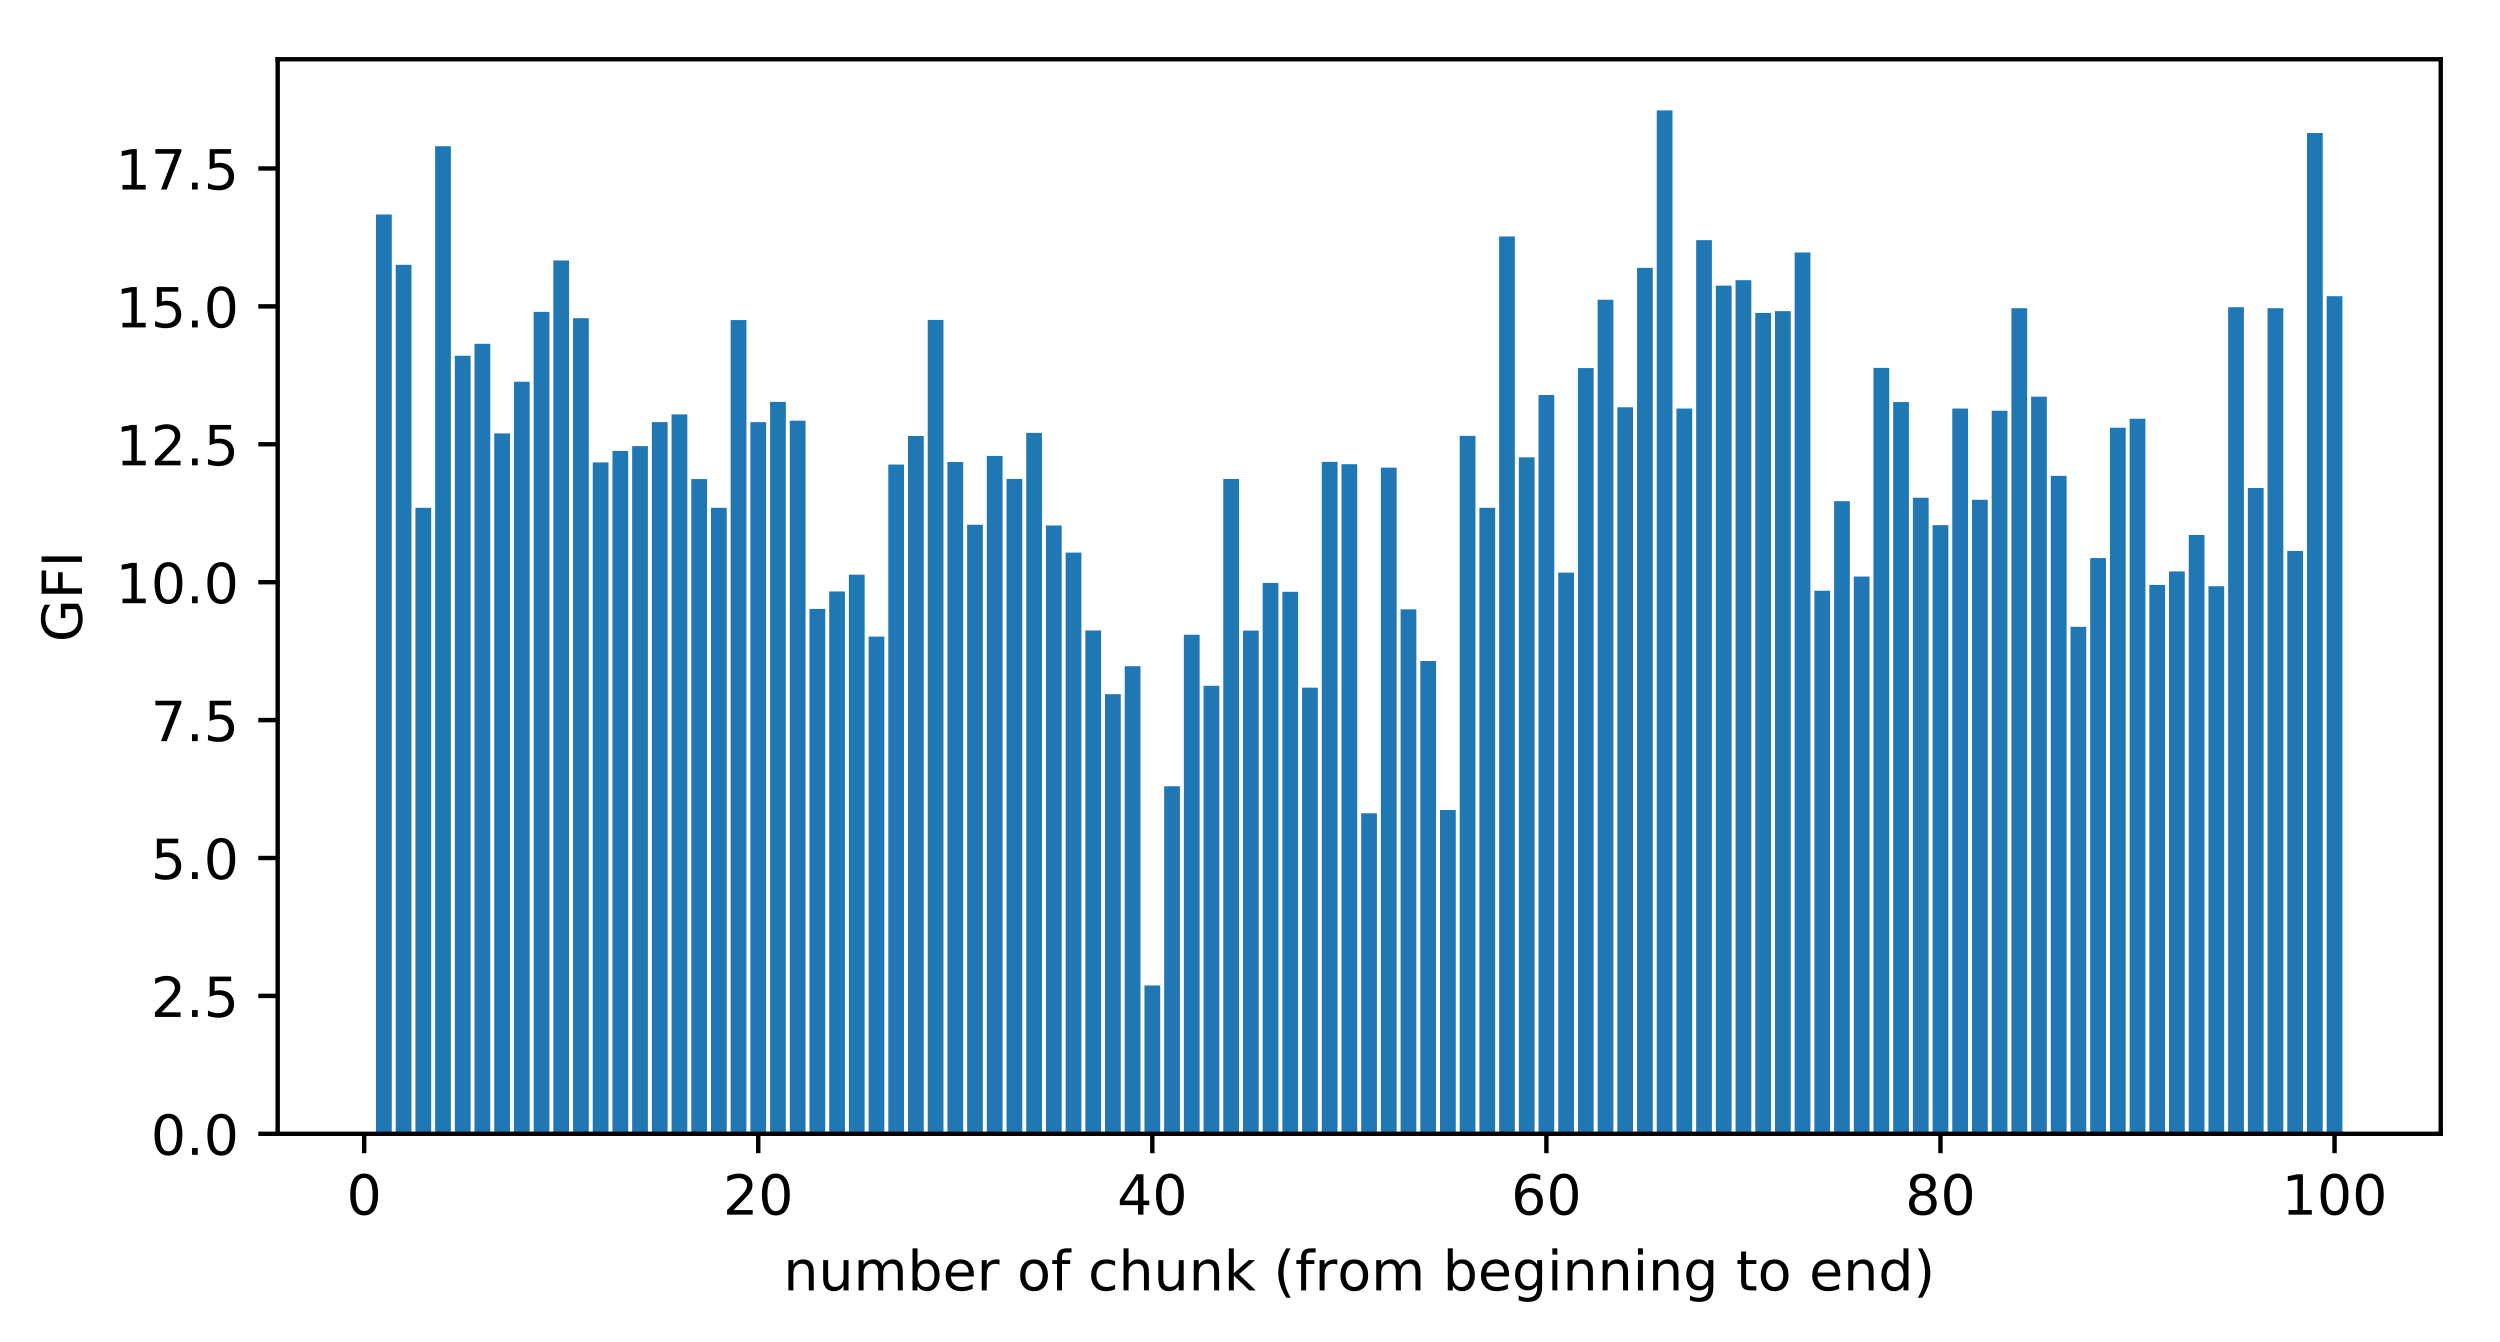 <?xml version="1.0" encoding="utf-8" standalone="no"?>
<!DOCTYPE svg PUBLIC "-//W3C//DTD SVG 1.1//EN"
  "http://www.w3.org/Graphics/SVG/1.1/DTD/svg11.dtd">
<!-- Created with matplotlib (https://matplotlib.org/) -->
<svg height="242.296pt" version="1.1" viewBox="0 0 451.444 242.296" width="451.444pt" xmlns="http://www.w3.org/2000/svg" xmlns:xlink="http://www.w3.org/1999/xlink">
 <defs>
  <style type="text/css">
*{stroke-linecap:butt;stroke-linejoin:round;}
  </style>
 </defs>
 <g id="figure_1">
  <g id="patch_1">
   <path d="M 0 242.296 
L 451.444 242.296 
L 451.444 0 
L 0 0 
z
" style="fill:#ffffff;"/>
  </g>
  <g id="axes_1">
   <g id="patch_2">
    <path d="M 50.144 204.74 
L 440.744 204.74 
L 440.744 10.7 
L 50.144 10.7 
z
" style="fill:#ffffff;"/>
   </g>
   <g id="patch_3">
    <path clip-path="url(#p7637e02741)" d="M 67.898 204.74 
L 70.745 204.74 
L 70.745 38.722 
L 67.898 38.722 
z
" style="fill:#1f77b4;"/>
   </g>
   <g id="patch_4">
    <path clip-path="url(#p7637e02741)" d="M 71.456 204.74 
L 74.303 204.74 
L 74.303 47.812 
L 71.456 47.812 
z
" style="fill:#1f77b4;"/>
   </g>
   <g id="patch_5">
    <path clip-path="url(#p7637e02741)" d="M 75.014 204.74 
L 77.861 204.74 
L 77.861 91.694 
L 75.014 91.694 
z
" style="fill:#1f77b4;"/>
   </g>
   <g id="patch_6">
    <path clip-path="url(#p7637e02741)" d="M 78.572 204.74 
L 81.419 204.74 
L 81.419 26.4 
L 78.572 26.4 
z
" style="fill:#1f77b4;"/>
   </g>
   <g id="patch_7">
    <path clip-path="url(#p7637e02741)" d="M 82.13 204.74 
L 84.977 204.74 
L 84.977 64.238 
L 82.13 64.238 
z
" style="fill:#1f77b4;"/>
   </g>
   <g id="patch_8">
    <path clip-path="url(#p7637e02741)" d="M 85.688 204.74 
L 88.535 204.74 
L 88.535 62.08 
L 85.688 62.08 
z
" style="fill:#1f77b4;"/>
   </g>
   <g id="patch_9">
    <path clip-path="url(#p7637e02741)" d="M 89.246 204.74 
L 92.093 204.74 
L 92.093 78.268 
L 89.246 78.268 
z
" style="fill:#1f77b4;"/>
   </g>
   <g id="patch_10">
    <path clip-path="url(#p7637e02741)" d="M 92.804 204.74 
L 95.651 204.74 
L 95.651 68.934 
L 92.804 68.934 
z
" style="fill:#1f77b4;"/>
   </g>
   <g id="patch_11">
    <path clip-path="url(#p7637e02741)" d="M 96.362 204.74 
L 99.209 204.74 
L 99.209 56.32 
L 96.362 56.32 
z
" style="fill:#1f77b4;"/>
   </g>
   <g id="patch_12">
    <path clip-path="url(#p7637e02741)" d="M 99.921 204.74 
L 102.767 204.74 
L 102.767 47.032 
L 99.921 47.032 
z
" style="fill:#1f77b4;"/>
   </g>
   <g id="patch_13">
    <path clip-path="url(#p7637e02741)" d="M 103.479 204.74 
L 106.325 204.74 
L 106.325 57.463 
L 103.479 57.463 
z
" style="fill:#1f77b4;"/>
   </g>
   <g id="patch_14">
    <path clip-path="url(#p7637e02741)" d="M 107.037 204.74 
L 109.883 204.74 
L 109.883 83.5 
L 107.037 83.5 
z
" style="fill:#1f77b4;"/>
   </g>
   <g id="patch_15">
    <path clip-path="url(#p7637e02741)" d="M 110.595 204.74 
L 113.441 204.74 
L 113.441 81.428 
L 110.595 81.428 
z
" style="fill:#1f77b4;"/>
   </g>
   <g id="patch_16">
    <path clip-path="url(#p7637e02741)" d="M 114.153 204.74 
L 116.999 204.74 
L 116.999 80.56 
L 114.153 80.56 
z
" style="fill:#1f77b4;"/>
   </g>
   <g id="patch_17">
    <path clip-path="url(#p7637e02741)" d="M 117.711 204.74 
L 120.557 204.74 
L 120.557 76.233 
L 117.711 76.233 
z
" style="fill:#1f77b4;"/>
   </g>
   <g id="patch_18">
    <path clip-path="url(#p7637e02741)" d="M 121.269 204.74 
L 124.115 204.74 
L 124.115 74.828 
L 121.269 74.828 
z
" style="fill:#1f77b4;"/>
   </g>
   <g id="patch_19">
    <path clip-path="url(#p7637e02741)" d="M 124.827 204.74 
L 127.673 204.74 
L 127.673 86.507 
L 124.827 86.507 
z
" style="fill:#1f77b4;"/>
   </g>
   <g id="patch_20">
    <path clip-path="url(#p7637e02741)" d="M 128.385 204.74 
L 131.231 204.74 
L 131.231 91.694 
L 128.385 91.694 
z
" style="fill:#1f77b4;"/>
   </g>
   <g id="patch_21">
    <path clip-path="url(#p7637e02741)" d="M 131.943 204.74 
L 134.789 204.74 
L 134.789 57.797 
L 131.943 57.797 
z
" style="fill:#1f77b4;"/>
   </g>
   <g id="patch_22">
    <path clip-path="url(#p7637e02741)" d="M 135.501 204.74 
L 138.347 204.74 
L 138.347 76.233 
L 135.501 76.233 
z
" style="fill:#1f77b4;"/>
   </g>
   <g id="patch_23">
    <path clip-path="url(#p7637e02741)" d="M 139.059 204.74 
L 141.905 204.74 
L 141.905 72.566 
L 139.059 72.566 
z
" style="fill:#1f77b4;"/>
   </g>
   <g id="patch_24">
    <path clip-path="url(#p7637e02741)" d="M 142.617 204.74 
L 145.463 204.74 
L 145.463 75.969 
L 142.617 75.969 
z
" style="fill:#1f77b4;"/>
   </g>
   <g id="patch_25">
    <path clip-path="url(#p7637e02741)" d="M 146.175 204.74 
L 149.021 204.74 
L 149.021 109.962 
L 146.175 109.962 
z
" style="fill:#1f77b4;"/>
   </g>
   <g id="patch_26">
    <path clip-path="url(#p7637e02741)" d="M 149.733 204.74 
L 152.579 204.74 
L 152.579 106.81 
L 149.733 106.81 
z
" style="fill:#1f77b4;"/>
   </g>
   <g id="patch_27">
    <path clip-path="url(#p7637e02741)" d="M 153.291 204.74 
L 156.137 204.74 
L 156.137 103.773 
L 153.291 103.773 
z
" style="fill:#1f77b4;"/>
   </g>
   <g id="patch_28">
    <path clip-path="url(#p7637e02741)" d="M 156.849 204.74 
L 159.695 204.74 
L 159.695 114.959 
L 156.849 114.959 
z
" style="fill:#1f77b4;"/>
   </g>
   <g id="patch_29">
    <path clip-path="url(#p7637e02741)" d="M 160.407 204.74 
L 163.253 204.74 
L 163.253 83.881 
L 160.407 83.881 
z
" style="fill:#1f77b4;"/>
   </g>
   <g id="patch_30">
    <path clip-path="url(#p7637e02741)" d="M 163.965 204.74 
L 166.811 204.74 
L 166.811 78.732 
L 163.965 78.732 
z
" style="fill:#1f77b4;"/>
   </g>
   <g id="patch_31">
    <path clip-path="url(#p7637e02741)" d="M 167.523 204.74 
L 170.369 204.74 
L 170.369 57.776 
L 167.523 57.776 
z
" style="fill:#1f77b4;"/>
   </g>
   <g id="patch_32">
    <path clip-path="url(#p7637e02741)" d="M 171.081 204.74 
L 173.927 204.74 
L 173.927 83.427 
L 171.081 83.427 
z
" style="fill:#1f77b4;"/>
   </g>
   <g id="patch_33">
    <path clip-path="url(#p7637e02741)" d="M 174.639 204.74 
L 177.485 204.74 
L 177.485 94.756 
L 174.639 94.756 
z
" style="fill:#1f77b4;"/>
   </g>
   <g id="patch_34">
    <path clip-path="url(#p7637e02741)" d="M 178.197 204.74 
L 181.043 204.74 
L 181.043 82.333 
L 178.197 82.333 
z
" style="fill:#1f77b4;"/>
   </g>
   <g id="patch_35">
    <path clip-path="url(#p7637e02741)" d="M 181.755 204.74 
L 184.602 204.74 
L 184.602 86.486 
L 181.755 86.486 
z
" style="fill:#1f77b4;"/>
   </g>
   <g id="patch_36">
    <path clip-path="url(#p7637e02741)" d="M 185.313 204.74 
L 188.16 204.74 
L 188.16 78.164 
L 185.313 78.164 
z
" style="fill:#1f77b4;"/>
   </g>
   <g id="patch_37">
    <path clip-path="url(#p7637e02741)" d="M 188.871 204.74 
L 191.718 204.74 
L 191.718 94.887 
L 188.871 94.887 
z
" style="fill:#1f77b4;"/>
   </g>
   <g id="patch_38">
    <path clip-path="url(#p7637e02741)" d="M 192.429 204.74 
L 195.276 204.74 
L 195.276 99.782 
L 192.429 99.782 
z
" style="fill:#1f77b4;"/>
   </g>
   <g id="patch_39">
    <path clip-path="url(#p7637e02741)" d="M 195.987 204.74 
L 198.834 204.74 
L 198.834 113.851 
L 195.987 113.851 
z
" style="fill:#1f77b4;"/>
   </g>
   <g id="patch_40">
    <path clip-path="url(#p7637e02741)" d="M 199.545 204.74 
L 202.392 204.74 
L 202.392 125.358 
L 199.545 125.358 
z
" style="fill:#1f77b4;"/>
   </g>
   <g id="patch_41">
    <path clip-path="url(#p7637e02741)" d="M 203.103 204.74 
L 205.95 204.74 
L 205.95 120.301 
L 203.103 120.301 
z
" style="fill:#1f77b4;"/>
   </g>
   <g id="patch_42">
    <path clip-path="url(#p7637e02741)" d="M 206.661 204.74 
L 209.508 204.74 
L 209.508 177.956 
L 206.661 177.956 
z
" style="fill:#1f77b4;"/>
   </g>
   <g id="patch_43">
    <path clip-path="url(#p7637e02741)" d="M 210.219 204.74 
L 213.066 204.74 
L 213.066 141.979 
L 210.219 141.979 
z
" style="fill:#1f77b4;"/>
   </g>
   <g id="patch_44">
    <path clip-path="url(#p7637e02741)" d="M 213.777 204.74 
L 216.624 204.74 
L 216.624 114.621 
L 213.777 114.621 
z
" style="fill:#1f77b4;"/>
   </g>
   <g id="patch_45">
    <path clip-path="url(#p7637e02741)" d="M 217.335 204.74 
L 220.182 204.74 
L 220.182 123.843 
L 217.335 123.843 
z
" style="fill:#1f77b4;"/>
   </g>
   <g id="patch_46">
    <path clip-path="url(#p7637e02741)" d="M 220.893 204.74 
L 223.74 204.74 
L 223.74 86.491 
L 220.893 86.491 
z
" style="fill:#1f77b4;"/>
   </g>
   <g id="patch_47">
    <path clip-path="url(#p7637e02741)" d="M 224.451 204.74 
L 227.298 204.74 
L 227.298 113.877 
L 224.451 113.877 
z
" style="fill:#1f77b4;"/>
   </g>
   <g id="patch_48">
    <path clip-path="url(#p7637e02741)" d="M 228.009 204.74 
L 230.856 204.74 
L 230.856 105.261 
L 228.009 105.261 
z
" style="fill:#1f77b4;"/>
   </g>
   <g id="patch_49">
    <path clip-path="url(#p7637e02741)" d="M 231.567 204.74 
L 234.414 204.74 
L 234.414 106.867 
L 231.567 106.867 
z
" style="fill:#1f77b4;"/>
   </g>
   <g id="patch_50">
    <path clip-path="url(#p7637e02741)" d="M 235.125 204.74 
L 237.972 204.74 
L 237.972 124.172 
L 235.125 124.172 
z
" style="fill:#1f77b4;"/>
   </g>
   <g id="patch_51">
    <path clip-path="url(#p7637e02741)" d="M 238.684 204.74 
L 241.53 204.74 
L 241.53 83.403 
L 238.684 83.403 
z
" style="fill:#1f77b4;"/>
   </g>
   <g id="patch_52">
    <path clip-path="url(#p7637e02741)" d="M 242.242 204.74 
L 245.088 204.74 
L 245.088 83.827 
L 242.242 83.827 
z
" style="fill:#1f77b4;"/>
   </g>
   <g id="patch_53">
    <path clip-path="url(#p7637e02741)" d="M 245.8 204.74 
L 248.646 204.74 
L 248.646 146.852 
L 245.8 146.852 
z
" style="fill:#1f77b4;"/>
   </g>
   <g id="patch_54">
    <path clip-path="url(#p7637e02741)" d="M 249.358 204.74 
L 252.204 204.74 
L 252.204 84.448 
L 249.358 84.448 
z
" style="fill:#1f77b4;"/>
   </g>
   <g id="patch_55">
    <path clip-path="url(#p7637e02741)" d="M 252.916 204.74 
L 255.762 204.74 
L 255.762 110.033 
L 252.916 110.033 
z
" style="fill:#1f77b4;"/>
   </g>
   <g id="patch_56">
    <path clip-path="url(#p7637e02741)" d="M 256.474 204.74 
L 259.32 204.74 
L 259.32 119.365 
L 256.474 119.365 
z
" style="fill:#1f77b4;"/>
   </g>
   <g id="patch_57">
    <path clip-path="url(#p7637e02741)" d="M 260.032 204.74 
L 262.878 204.74 
L 262.878 146.263 
L 260.032 146.263 
z
" style="fill:#1f77b4;"/>
   </g>
   <g id="patch_58">
    <path clip-path="url(#p7637e02741)" d="M 263.59 204.74 
L 266.436 204.74 
L 266.436 78.706 
L 263.59 78.706 
z
" style="fill:#1f77b4;"/>
   </g>
   <g id="patch_59">
    <path clip-path="url(#p7637e02741)" d="M 267.148 204.74 
L 269.994 204.74 
L 269.994 91.694 
L 267.148 91.694 
z
" style="fill:#1f77b4;"/>
   </g>
   <g id="patch_60">
    <path clip-path="url(#p7637e02741)" d="M 270.706 204.74 
L 273.552 204.74 
L 273.552 42.699 
L 270.706 42.699 
z
" style="fill:#1f77b4;"/>
   </g>
   <g id="patch_61">
    <path clip-path="url(#p7637e02741)" d="M 274.264 204.74 
L 277.11 204.74 
L 277.11 82.584 
L 274.264 82.584 
z
" style="fill:#1f77b4;"/>
   </g>
   <g id="patch_62">
    <path clip-path="url(#p7637e02741)" d="M 277.822 204.74 
L 280.668 204.74 
L 280.668 71.325 
L 277.822 71.325 
z
" style="fill:#1f77b4;"/>
   </g>
   <g id="patch_63">
    <path clip-path="url(#p7637e02741)" d="M 281.38 204.74 
L 284.226 204.74 
L 284.226 103.396 
L 281.38 103.396 
z
" style="fill:#1f77b4;"/>
   </g>
   <g id="patch_64">
    <path clip-path="url(#p7637e02741)" d="M 284.938 204.74 
L 287.784 204.74 
L 287.784 66.46 
L 284.938 66.46 
z
" style="fill:#1f77b4;"/>
   </g>
   <g id="patch_65">
    <path clip-path="url(#p7637e02741)" d="M 288.496 204.74 
L 291.342 204.74 
L 291.342 54.124 
L 288.496 54.124 
z
" style="fill:#1f77b4;"/>
   </g>
   <g id="patch_66">
    <path clip-path="url(#p7637e02741)" d="M 292.054 204.74 
L 294.9 204.74 
L 294.9 73.539 
L 292.054 73.539 
z
" style="fill:#1f77b4;"/>
   </g>
   <g id="patch_67">
    <path clip-path="url(#p7637e02741)" d="M 295.612 204.74 
L 298.458 204.74 
L 298.458 48.372 
L 295.612 48.372 
z
" style="fill:#1f77b4;"/>
   </g>
   <g id="patch_68">
    <path clip-path="url(#p7637e02741)" d="M 299.17 204.74 
L 302.016 204.74 
L 302.016 19.94 
L 299.17 19.94 
z
" style="fill:#1f77b4;"/>
   </g>
   <g id="patch_69">
    <path clip-path="url(#p7637e02741)" d="M 302.728 204.74 
L 305.574 204.74 
L 305.574 73.766 
L 302.728 73.766 
z
" style="fill:#1f77b4;"/>
   </g>
   <g id="patch_70">
    <path clip-path="url(#p7637e02741)" d="M 306.286 204.74 
L 309.132 204.74 
L 309.132 43.359 
L 306.286 43.359 
z
" style="fill:#1f77b4;"/>
   </g>
   <g id="patch_71">
    <path clip-path="url(#p7637e02741)" d="M 309.844 204.74 
L 312.69 204.74 
L 312.69 51.587 
L 309.844 51.587 
z
" style="fill:#1f77b4;"/>
   </g>
   <g id="patch_72">
    <path clip-path="url(#p7637e02741)" d="M 313.402 204.74 
L 316.248 204.74 
L 316.248 50.593 
L 313.402 50.593 
z
" style="fill:#1f77b4;"/>
   </g>
   <g id="patch_73">
    <path clip-path="url(#p7637e02741)" d="M 316.96 204.74 
L 319.806 204.74 
L 319.806 56.504 
L 316.96 56.504 
z
" style="fill:#1f77b4;"/>
   </g>
   <g id="patch_74">
    <path clip-path="url(#p7637e02741)" d="M 320.518 204.74 
L 323.365 204.74 
L 323.365 56.185 
L 320.518 56.185 
z
" style="fill:#1f77b4;"/>
   </g>
   <g id="patch_75">
    <path clip-path="url(#p7637e02741)" d="M 324.076 204.74 
L 326.923 204.74 
L 326.923 45.593 
L 324.076 45.593 
z
" style="fill:#1f77b4;"/>
   </g>
   <g id="patch_76">
    <path clip-path="url(#p7637e02741)" d="M 327.634 204.74 
L 330.481 204.74 
L 330.481 106.669 
L 327.634 106.669 
z
" style="fill:#1f77b4;"/>
   </g>
   <g id="patch_77">
    <path clip-path="url(#p7637e02741)" d="M 331.192 204.74 
L 334.039 204.74 
L 334.039 90.509 
L 331.192 90.509 
z
" style="fill:#1f77b4;"/>
   </g>
   <g id="patch_78">
    <path clip-path="url(#p7637e02741)" d="M 334.75 204.74 
L 337.597 204.74 
L 337.597 104.111 
L 334.75 104.111 
z
" style="fill:#1f77b4;"/>
   </g>
   <g id="patch_79">
    <path clip-path="url(#p7637e02741)" d="M 338.308 204.74 
L 341.155 204.74 
L 341.155 66.423 
L 338.308 66.423 
z
" style="fill:#1f77b4;"/>
   </g>
   <g id="patch_80">
    <path clip-path="url(#p7637e02741)" d="M 341.866 204.74 
L 344.713 204.74 
L 344.713 72.609 
L 341.866 72.609 
z
" style="fill:#1f77b4;"/>
   </g>
   <g id="patch_81">
    <path clip-path="url(#p7637e02741)" d="M 345.424 204.74 
L 348.271 204.74 
L 348.271 89.877 
L 345.424 89.877 
z
" style="fill:#1f77b4;"/>
   </g>
   <g id="patch_82">
    <path clip-path="url(#p7637e02741)" d="M 348.982 204.74 
L 351.829 204.74 
L 351.829 94.822 
L 348.982 94.822 
z
" style="fill:#1f77b4;"/>
   </g>
   <g id="patch_83">
    <path clip-path="url(#p7637e02741)" d="M 352.54 204.74 
L 355.387 204.74 
L 355.387 73.766 
L 352.54 73.766 
z
" style="fill:#1f77b4;"/>
   </g>
   <g id="patch_84">
    <path clip-path="url(#p7637e02741)" d="M 356.098 204.74 
L 358.945 204.74 
L 358.945 90.25 
L 356.098 90.25 
z
" style="fill:#1f77b4;"/>
   </g>
   <g id="patch_85">
    <path clip-path="url(#p7637e02741)" d="M 359.656 204.74 
L 362.503 204.74 
L 362.503 74.164 
L 359.656 74.164 
z
" style="fill:#1f77b4;"/>
   </g>
   <g id="patch_86">
    <path clip-path="url(#p7637e02741)" d="M 363.214 204.74 
L 366.061 204.74 
L 366.061 55.656 
L 363.214 55.656 
z
" style="fill:#1f77b4;"/>
   </g>
   <g id="patch_87">
    <path clip-path="url(#p7637e02741)" d="M 366.772 204.74 
L 369.619 204.74 
L 369.619 71.628 
L 366.772 71.628 
z
" style="fill:#1f77b4;"/>
   </g>
   <g id="patch_88">
    <path clip-path="url(#p7637e02741)" d="M 370.33 204.74 
L 373.177 204.74 
L 373.177 85.932 
L 370.33 85.932 
z
" style="fill:#1f77b4;"/>
   </g>
   <g id="patch_89">
    <path clip-path="url(#p7637e02741)" d="M 373.888 204.74 
L 376.735 204.74 
L 376.735 113.188 
L 373.888 113.188 
z
" style="fill:#1f77b4;"/>
   </g>
   <g id="patch_90">
    <path clip-path="url(#p7637e02741)" d="M 377.446 204.74 
L 380.293 204.74 
L 380.293 100.778 
L 377.446 100.778 
z
" style="fill:#1f77b4;"/>
   </g>
   <g id="patch_91">
    <path clip-path="url(#p7637e02741)" d="M 381.005 204.74 
L 383.851 204.74 
L 383.851 77.238 
L 381.005 77.238 
z
" style="fill:#1f77b4;"/>
   </g>
   <g id="patch_92">
    <path clip-path="url(#p7637e02741)" d="M 384.563 204.74 
L 387.409 204.74 
L 387.409 75.617 
L 384.563 75.617 
z
" style="fill:#1f77b4;"/>
   </g>
   <g id="patch_93">
    <path clip-path="url(#p7637e02741)" d="M 388.121 204.74 
L 390.967 204.74 
L 390.967 105.631 
L 388.121 105.631 
z
" style="fill:#1f77b4;"/>
   </g>
   <g id="patch_94">
    <path clip-path="url(#p7637e02741)" d="M 391.679 204.74 
L 394.525 204.74 
L 394.525 103.182 
L 391.679 103.182 
z
" style="fill:#1f77b4;"/>
   </g>
   <g id="patch_95">
    <path clip-path="url(#p7637e02741)" d="M 395.237 204.74 
L 398.083 204.74 
L 398.083 96.608 
L 395.237 96.608 
z
" style="fill:#1f77b4;"/>
   </g>
   <g id="patch_96">
    <path clip-path="url(#p7637e02741)" d="M 398.795 204.74 
L 401.641 204.74 
L 401.641 105.859 
L 398.795 105.859 
z
" style="fill:#1f77b4;"/>
   </g>
   <g id="patch_97">
    <path clip-path="url(#p7637e02741)" d="M 402.353 204.74 
L 405.199 204.74 
L 405.199 55.471 
L 402.353 55.471 
z
" style="fill:#1f77b4;"/>
   </g>
   <g id="patch_98">
    <path clip-path="url(#p7637e02741)" d="M 405.911 204.74 
L 408.757 204.74 
L 408.757 88.118 
L 405.911 88.118 
z
" style="fill:#1f77b4;"/>
   </g>
   <g id="patch_99">
    <path clip-path="url(#p7637e02741)" d="M 409.469 204.74 
L 412.315 204.74 
L 412.315 55.653 
L 409.469 55.653 
z
" style="fill:#1f77b4;"/>
   </g>
   <g id="patch_100">
    <path clip-path="url(#p7637e02741)" d="M 413.027 204.74 
L 415.873 204.74 
L 415.873 99.49 
L 413.027 99.49 
z
" style="fill:#1f77b4;"/>
   </g>
   <g id="patch_101">
    <path clip-path="url(#p7637e02741)" d="M 416.585 204.74 
L 419.431 204.74 
L 419.431 24.017 
L 416.585 24.017 
z
" style="fill:#1f77b4;"/>
   </g>
   <g id="patch_102">
    <path clip-path="url(#p7637e02741)" d="M 420.143 204.74 
L 422.989 204.74 
L 422.989 53.485 
L 420.143 53.485 
z
" style="fill:#1f77b4;"/>
   </g>
   <g id="matplotlib.axis_1">
    <g id="xtick_1">
     <g id="line2d_1">
      <defs>
       <path d="M 0 0 
L 0 3.5 
" id="md48efa7186" style="stroke:#000000;stroke-width:0.8;"/>
      </defs>
      <g>
       <use style="stroke:#000000;stroke-width:0.8;" x="65.763" xlink:href="#md48efa7186" y="204.74"/>
      </g>
     </g>
     <g id="text_1">
      <!-- 0 -->
      <defs>
       <path d="M 31.781 66.406 
Q 24.172 66.406 20.328 58.906 
Q 16.5 51.422 16.5 36.375 
Q 16.5 21.391 20.328 13.891 
Q 24.172 6.391 31.781 6.391 
Q 39.453 6.391 43.281 13.891 
Q 47.125 21.391 47.125 36.375 
Q 47.125 51.422 43.281 58.906 
Q 39.453 66.406 31.781 66.406 
z
M 31.781 74.219 
Q 44.047 74.219 50.516 64.516 
Q 56.984 54.828 56.984 36.375 
Q 56.984 17.969 50.516 8.266 
Q 44.047 -1.422 31.781 -1.422 
Q 19.531 -1.422 13.062 8.266 
Q 6.594 17.969 6.594 36.375 
Q 6.594 54.828 13.062 64.516 
Q 19.531 74.219 31.781 74.219 
z
" id="DejaVuSans-48"/>
      </defs>
      <g transform="translate(62.582 219.338)scale(0.1 -0.1)">
       <use xlink:href="#DejaVuSans-48"/>
      </g>
     </g>
    </g>
    <g id="xtick_2">
     <g id="line2d_2">
      <g>
       <use style="stroke:#000000;stroke-width:0.8;" x="136.924" xlink:href="#md48efa7186" y="204.74"/>
      </g>
     </g>
     <g id="text_2">
      <!-- 20 -->
      <defs>
       <path d="M 19.188 8.297 
L 53.609 8.297 
L 53.609 0 
L 7.328 0 
L 7.328 8.297 
Q 12.938 14.109 22.625 23.891 
Q 32.328 33.688 34.812 36.531 
Q 39.547 41.844 41.422 45.531 
Q 43.312 49.219 43.312 52.781 
Q 43.312 58.594 39.234 62.25 
Q 35.156 65.922 28.609 65.922 
Q 23.969 65.922 18.812 64.312 
Q 13.672 62.703 7.812 59.422 
L 7.812 69.391 
Q 13.766 71.781 18.938 73 
Q 24.125 74.219 28.422 74.219 
Q 39.75 74.219 46.484 68.547 
Q 53.219 62.891 53.219 53.422 
Q 53.219 48.922 51.531 44.891 
Q 49.859 40.875 45.406 35.406 
Q 44.188 33.984 37.641 27.219 
Q 31.109 20.453 19.188 8.297 
z
" id="DejaVuSans-50"/>
      </defs>
      <g transform="translate(130.561 219.338)scale(0.1 -0.1)">
       <use xlink:href="#DejaVuSans-50"/>
       <use x="63.623" xlink:href="#DejaVuSans-48"/>
      </g>
     </g>
    </g>
    <g id="xtick_3">
     <g id="line2d_3">
      <g>
       <use style="stroke:#000000;stroke-width:0.8;" x="208.084" xlink:href="#md48efa7186" y="204.74"/>
      </g>
     </g>
     <g id="text_3">
      <!-- 40 -->
      <defs>
       <path d="M 37.797 64.312 
L 12.891 25.391 
L 37.797 25.391 
z
M 35.203 72.906 
L 47.609 72.906 
L 47.609 25.391 
L 58.016 25.391 
L 58.016 17.188 
L 47.609 17.188 
L 47.609 0 
L 37.797 0 
L 37.797 17.188 
L 4.891 17.188 
L 4.891 26.703 
z
" id="DejaVuSans-52"/>
      </defs>
      <g transform="translate(201.722 219.338)scale(0.1 -0.1)">
       <use xlink:href="#DejaVuSans-52"/>
       <use x="63.623" xlink:href="#DejaVuSans-48"/>
      </g>
     </g>
    </g>
    <g id="xtick_4">
     <g id="line2d_4">
      <g>
       <use style="stroke:#000000;stroke-width:0.8;" x="279.245" xlink:href="#md48efa7186" y="204.74"/>
      </g>
     </g>
     <g id="text_4">
      <!-- 60 -->
      <defs>
       <path d="M 33.016 40.375 
Q 26.375 40.375 22.484 35.828 
Q 18.609 31.297 18.609 23.391 
Q 18.609 15.531 22.484 10.953 
Q 26.375 6.391 33.016 6.391 
Q 39.656 6.391 43.531 10.953 
Q 47.406 15.531 47.406 23.391 
Q 47.406 31.297 43.531 35.828 
Q 39.656 40.375 33.016 40.375 
z
M 52.594 71.297 
L 52.594 62.312 
Q 48.875 64.062 45.094 64.984 
Q 41.312 65.922 37.594 65.922 
Q 27.828 65.922 22.672 59.328 
Q 17.531 52.734 16.797 39.406 
Q 19.672 43.656 24.016 45.922 
Q 28.375 48.188 33.594 48.188 
Q 44.578 48.188 50.953 41.516 
Q 57.328 34.859 57.328 23.391 
Q 57.328 12.156 50.688 5.359 
Q 44.047 -1.422 33.016 -1.422 
Q 20.359 -1.422 13.672 8.266 
Q 6.984 17.969 6.984 36.375 
Q 6.984 53.656 15.188 63.938 
Q 23.391 74.219 37.203 74.219 
Q 40.922 74.219 44.703 73.484 
Q 48.484 72.75 52.594 71.297 
z
" id="DejaVuSans-54"/>
      </defs>
      <g transform="translate(272.882 219.338)scale(0.1 -0.1)">
       <use xlink:href="#DejaVuSans-54"/>
       <use x="63.623" xlink:href="#DejaVuSans-48"/>
      </g>
     </g>
    </g>
    <g id="xtick_5">
     <g id="line2d_5">
      <g>
       <use style="stroke:#000000;stroke-width:0.8;" x="350.405" xlink:href="#md48efa7186" y="204.74"/>
      </g>
     </g>
     <g id="text_5">
      <!-- 80 -->
      <defs>
       <path d="M 31.781 34.625 
Q 24.75 34.625 20.719 30.859 
Q 16.703 27.094 16.703 20.516 
Q 16.703 13.922 20.719 10.156 
Q 24.75 6.391 31.781 6.391 
Q 38.812 6.391 42.859 10.172 
Q 46.922 13.969 46.922 20.516 
Q 46.922 27.094 42.891 30.859 
Q 38.875 34.625 31.781 34.625 
z
M 21.922 38.812 
Q 15.578 40.375 12.031 44.719 
Q 8.5 49.078 8.5 55.328 
Q 8.5 64.062 14.719 69.141 
Q 20.953 74.219 31.781 74.219 
Q 42.672 74.219 48.875 69.141 
Q 55.078 64.062 55.078 55.328 
Q 55.078 49.078 51.531 44.719 
Q 48 40.375 41.703 38.812 
Q 48.828 37.156 52.797 32.312 
Q 56.781 27.484 56.781 20.516 
Q 56.781 9.906 50.312 4.234 
Q 43.844 -1.422 31.781 -1.422 
Q 19.734 -1.422 13.25 4.234 
Q 6.781 9.906 6.781 20.516 
Q 6.781 27.484 10.781 32.312 
Q 14.797 37.156 21.922 38.812 
z
M 18.312 54.391 
Q 18.312 48.734 21.844 45.562 
Q 25.391 42.391 31.781 42.391 
Q 38.141 42.391 41.719 45.562 
Q 45.312 48.734 45.312 54.391 
Q 45.312 60.062 41.719 63.234 
Q 38.141 66.406 31.781 66.406 
Q 25.391 66.406 21.844 63.234 
Q 18.312 60.062 18.312 54.391 
z
" id="DejaVuSans-56"/>
      </defs>
      <g transform="translate(344.043 219.338)scale(0.1 -0.1)">
       <use xlink:href="#DejaVuSans-56"/>
       <use x="63.623" xlink:href="#DejaVuSans-48"/>
      </g>
     </g>
    </g>
    <g id="xtick_6">
     <g id="line2d_6">
      <g>
       <use style="stroke:#000000;stroke-width:0.8;" x="421.566" xlink:href="#md48efa7186" y="204.74"/>
      </g>
     </g>
     <g id="text_6">
      <!-- 100 -->
      <defs>
       <path d="M 12.406 8.297 
L 28.516 8.297 
L 28.516 63.922 
L 10.984 60.406 
L 10.984 69.391 
L 28.422 72.906 
L 38.281 72.906 
L 38.281 8.297 
L 54.391 8.297 
L 54.391 0 
L 12.406 0 
z
" id="DejaVuSans-49"/>
      </defs>
      <g transform="translate(412.022 219.338)scale(0.1 -0.1)">
       <use xlink:href="#DejaVuSans-49"/>
       <use x="63.623" xlink:href="#DejaVuSans-48"/>
       <use x="127.246" xlink:href="#DejaVuSans-48"/>
      </g>
     </g>
    </g>
    <g id="text_7">
     <!-- number of chunk (from beginning to end) -->
     <defs>
      <path d="M 54.891 33.016 
L 54.891 0 
L 45.906 0 
L 45.906 32.719 
Q 45.906 40.484 42.875 44.328 
Q 39.844 48.188 33.797 48.188 
Q 26.516 48.188 22.312 43.547 
Q 18.109 38.922 18.109 30.906 
L 18.109 0 
L 9.078 0 
L 9.078 54.688 
L 18.109 54.688 
L 18.109 46.188 
Q 21.344 51.125 25.703 53.562 
Q 30.078 56 35.797 56 
Q 45.219 56 50.047 50.172 
Q 54.891 44.344 54.891 33.016 
z
" id="DejaVuSans-110"/>
      <path d="M 8.5 21.578 
L 8.5 54.688 
L 17.484 54.688 
L 17.484 21.922 
Q 17.484 14.156 20.5 10.266 
Q 23.531 6.391 29.594 6.391 
Q 36.859 6.391 41.078 11.031 
Q 45.312 15.672 45.312 23.688 
L 45.312 54.688 
L 54.297 54.688 
L 54.297 0 
L 45.312 0 
L 45.312 8.406 
Q 42.047 3.422 37.719 1 
Q 33.406 -1.422 27.688 -1.422 
Q 18.266 -1.422 13.375 4.438 
Q 8.5 10.297 8.5 21.578 
z
M 31.109 56 
z
" id="DejaVuSans-117"/>
      <path d="M 52 44.188 
Q 55.375 50.25 60.062 53.125 
Q 64.75 56 71.094 56 
Q 79.641 56 84.281 50.016 
Q 88.922 44.047 88.922 33.016 
L 88.922 0 
L 79.891 0 
L 79.891 32.719 
Q 79.891 40.578 77.094 44.375 
Q 74.312 48.188 68.609 48.188 
Q 61.625 48.188 57.562 43.547 
Q 53.516 38.922 53.516 30.906 
L 53.516 0 
L 44.484 0 
L 44.484 32.719 
Q 44.484 40.625 41.703 44.406 
Q 38.922 48.188 33.109 48.188 
Q 26.219 48.188 22.156 43.531 
Q 18.109 38.875 18.109 30.906 
L 18.109 0 
L 9.078 0 
L 9.078 54.688 
L 18.109 54.688 
L 18.109 46.188 
Q 21.188 51.219 25.484 53.609 
Q 29.781 56 35.688 56 
Q 41.656 56 45.828 52.969 
Q 50 49.953 52 44.188 
z
" id="DejaVuSans-109"/>
      <path d="M 48.688 27.297 
Q 48.688 37.203 44.609 42.844 
Q 40.531 48.484 33.406 48.484 
Q 26.266 48.484 22.188 42.844 
Q 18.109 37.203 18.109 27.297 
Q 18.109 17.391 22.188 11.75 
Q 26.266 6.109 33.406 6.109 
Q 40.531 6.109 44.609 11.75 
Q 48.688 17.391 48.688 27.297 
z
M 18.109 46.391 
Q 20.953 51.266 25.266 53.625 
Q 29.594 56 35.594 56 
Q 45.562 56 51.781 48.094 
Q 58.016 40.188 58.016 27.297 
Q 58.016 14.406 51.781 6.484 
Q 45.562 -1.422 35.594 -1.422 
Q 29.594 -1.422 25.266 0.953 
Q 20.953 3.328 18.109 8.203 
L 18.109 0 
L 9.078 0 
L 9.078 75.984 
L 18.109 75.984 
z
" id="DejaVuSans-98"/>
      <path d="M 56.203 29.594 
L 56.203 25.203 
L 14.891 25.203 
Q 15.484 15.922 20.484 11.062 
Q 25.484 6.203 34.422 6.203 
Q 39.594 6.203 44.453 7.469 
Q 49.312 8.734 54.109 11.281 
L 54.109 2.781 
Q 49.266 0.734 44.188 -0.344 
Q 39.109 -1.422 33.891 -1.422 
Q 20.797 -1.422 13.156 6.188 
Q 5.516 13.812 5.516 26.812 
Q 5.516 40.234 12.766 48.109 
Q 20.016 56 32.328 56 
Q 43.359 56 49.781 48.891 
Q 56.203 41.797 56.203 29.594 
z
M 47.219 32.234 
Q 47.125 39.594 43.094 43.984 
Q 39.062 48.391 32.422 48.391 
Q 24.906 48.391 20.391 44.141 
Q 15.875 39.891 15.188 32.172 
z
" id="DejaVuSans-101"/>
      <path d="M 41.109 46.297 
Q 39.594 47.172 37.812 47.578 
Q 36.031 48 33.891 48 
Q 26.266 48 22.188 43.047 
Q 18.109 38.094 18.109 28.812 
L 18.109 0 
L 9.078 0 
L 9.078 54.688 
L 18.109 54.688 
L 18.109 46.188 
Q 20.953 51.172 25.484 53.578 
Q 30.031 56 36.531 56 
Q 37.453 56 38.578 55.875 
Q 39.703 55.766 41.062 55.516 
z
" id="DejaVuSans-114"/>
      <path id="DejaVuSans-32"/>
      <path d="M 30.609 48.391 
Q 23.391 48.391 19.188 42.75 
Q 14.984 37.109 14.984 27.297 
Q 14.984 17.484 19.156 11.844 
Q 23.344 6.203 30.609 6.203 
Q 37.797 6.203 41.984 11.859 
Q 46.188 17.531 46.188 27.297 
Q 46.188 37.016 41.984 42.703 
Q 37.797 48.391 30.609 48.391 
z
M 30.609 56 
Q 42.328 56 49.016 48.375 
Q 55.719 40.766 55.719 27.297 
Q 55.719 13.875 49.016 6.219 
Q 42.328 -1.422 30.609 -1.422 
Q 18.844 -1.422 12.172 6.219 
Q 5.516 13.875 5.516 27.297 
Q 5.516 40.766 12.172 48.375 
Q 18.844 56 30.609 56 
z
" id="DejaVuSans-111"/>
      <path d="M 37.109 75.984 
L 37.109 68.5 
L 28.516 68.5 
Q 23.688 68.5 21.797 66.547 
Q 19.922 64.594 19.922 59.516 
L 19.922 54.688 
L 34.719 54.688 
L 34.719 47.703 
L 19.922 47.703 
L 19.922 0 
L 10.891 0 
L 10.891 47.703 
L 2.297 47.703 
L 2.297 54.688 
L 10.891 54.688 
L 10.891 58.5 
Q 10.891 67.625 15.141 71.797 
Q 19.391 75.984 28.609 75.984 
z
" id="DejaVuSans-102"/>
      <path d="M 48.781 52.594 
L 48.781 44.188 
Q 44.969 46.297 41.141 47.344 
Q 37.312 48.391 33.406 48.391 
Q 24.656 48.391 19.812 42.844 
Q 14.984 37.312 14.984 27.297 
Q 14.984 17.281 19.812 11.734 
Q 24.656 6.203 33.406 6.203 
Q 37.312 6.203 41.141 7.25 
Q 44.969 8.297 48.781 10.406 
L 48.781 2.094 
Q 45.016 0.344 40.984 -0.531 
Q 36.969 -1.422 32.422 -1.422 
Q 20.062 -1.422 12.781 6.344 
Q 5.516 14.109 5.516 27.297 
Q 5.516 40.672 12.859 48.328 
Q 20.219 56 33.016 56 
Q 37.156 56 41.109 55.141 
Q 45.062 54.297 48.781 52.594 
z
" id="DejaVuSans-99"/>
      <path d="M 54.891 33.016 
L 54.891 0 
L 45.906 0 
L 45.906 32.719 
Q 45.906 40.484 42.875 44.328 
Q 39.844 48.188 33.797 48.188 
Q 26.516 48.188 22.312 43.547 
Q 18.109 38.922 18.109 30.906 
L 18.109 0 
L 9.078 0 
L 9.078 75.984 
L 18.109 75.984 
L 18.109 46.188 
Q 21.344 51.125 25.703 53.562 
Q 30.078 56 35.797 56 
Q 45.219 56 50.047 50.172 
Q 54.891 44.344 54.891 33.016 
z
" id="DejaVuSans-104"/>
      <path d="M 9.078 75.984 
L 18.109 75.984 
L 18.109 31.109 
L 44.922 54.688 
L 56.391 54.688 
L 27.391 29.109 
L 57.625 0 
L 45.906 0 
L 18.109 26.703 
L 18.109 0 
L 9.078 0 
z
" id="DejaVuSans-107"/>
      <path d="M 31 75.875 
Q 24.469 64.656 21.281 53.656 
Q 18.109 42.672 18.109 31.391 
Q 18.109 20.125 21.312 9.062 
Q 24.516 -2 31 -13.188 
L 23.188 -13.188 
Q 15.875 -1.703 12.234 9.375 
Q 8.594 20.453 8.594 31.391 
Q 8.594 42.281 12.203 53.312 
Q 15.828 64.359 23.188 75.875 
z
" id="DejaVuSans-40"/>
      <path d="M 45.406 27.984 
Q 45.406 37.75 41.375 43.109 
Q 37.359 48.484 30.078 48.484 
Q 22.859 48.484 18.828 43.109 
Q 14.797 37.75 14.797 27.984 
Q 14.797 18.266 18.828 12.891 
Q 22.859 7.516 30.078 7.516 
Q 37.359 7.516 41.375 12.891 
Q 45.406 18.266 45.406 27.984 
z
M 54.391 6.781 
Q 54.391 -7.172 48.188 -13.984 
Q 42 -20.797 29.203 -20.797 
Q 24.469 -20.797 20.266 -20.094 
Q 16.062 -19.391 12.109 -17.922 
L 12.109 -9.188 
Q 16.062 -11.328 19.922 -12.344 
Q 23.781 -13.375 27.781 -13.375 
Q 36.625 -13.375 41.016 -8.766 
Q 45.406 -4.156 45.406 5.172 
L 45.406 9.625 
Q 42.625 4.781 38.281 2.391 
Q 33.938 0 27.875 0 
Q 17.828 0 11.672 7.656 
Q 5.516 15.328 5.516 27.984 
Q 5.516 40.672 11.672 48.328 
Q 17.828 56 27.875 56 
Q 33.938 56 38.281 53.609 
Q 42.625 51.219 45.406 46.391 
L 45.406 54.688 
L 54.391 54.688 
z
" id="DejaVuSans-103"/>
      <path d="M 9.422 54.688 
L 18.406 54.688 
L 18.406 0 
L 9.422 0 
z
M 9.422 75.984 
L 18.406 75.984 
L 18.406 64.594 
L 9.422 64.594 
z
" id="DejaVuSans-105"/>
      <path d="M 18.312 70.219 
L 18.312 54.688 
L 36.812 54.688 
L 36.812 47.703 
L 18.312 47.703 
L 18.312 18.016 
Q 18.312 11.328 20.141 9.422 
Q 21.969 7.516 27.594 7.516 
L 36.812 7.516 
L 36.812 0 
L 27.594 0 
Q 17.188 0 13.234 3.875 
Q 9.281 7.766 9.281 18.016 
L 9.281 47.703 
L 2.688 47.703 
L 2.688 54.688 
L 9.281 54.688 
L 9.281 70.219 
z
" id="DejaVuSans-116"/>
      <path d="M 45.406 46.391 
L 45.406 75.984 
L 54.391 75.984 
L 54.391 0 
L 45.406 0 
L 45.406 8.203 
Q 42.578 3.328 38.25 0.953 
Q 33.938 -1.422 27.875 -1.422 
Q 17.969 -1.422 11.734 6.484 
Q 5.516 14.406 5.516 27.297 
Q 5.516 40.188 11.734 48.094 
Q 17.969 56 27.875 56 
Q 33.938 56 38.25 53.625 
Q 42.578 51.266 45.406 46.391 
z
M 14.797 27.297 
Q 14.797 17.391 18.875 11.75 
Q 22.953 6.109 30.078 6.109 
Q 37.203 6.109 41.297 11.75 
Q 45.406 17.391 45.406 27.297 
Q 45.406 37.203 41.297 42.844 
Q 37.203 48.484 30.078 48.484 
Q 22.953 48.484 18.875 42.844 
Q 14.797 37.203 14.797 27.297 
z
" id="DejaVuSans-100"/>
      <path d="M 8.016 75.875 
L 15.828 75.875 
Q 23.141 64.359 26.781 53.312 
Q 30.422 42.281 30.422 31.391 
Q 30.422 20.453 26.781 9.375 
Q 23.141 -1.703 15.828 -13.188 
L 8.016 -13.188 
Q 14.5 -2 17.703 9.062 
Q 20.906 20.125 20.906 31.391 
Q 20.906 42.672 17.703 53.656 
Q 14.5 64.656 8.016 75.875 
z
" id="DejaVuSans-41"/>
     </defs>
     <g transform="translate(141.457 233.017)scale(0.1 -0.1)">
      <use xlink:href="#DejaVuSans-110"/>
      <use x="63.379" xlink:href="#DejaVuSans-117"/>
      <use x="126.758" xlink:href="#DejaVuSans-109"/>
      <use x="224.17" xlink:href="#DejaVuSans-98"/>
      <use x="287.646" xlink:href="#DejaVuSans-101"/>
      <use x="349.17" xlink:href="#DejaVuSans-114"/>
      <use x="390.283" xlink:href="#DejaVuSans-32"/>
      <use x="422.07" xlink:href="#DejaVuSans-111"/>
      <use x="483.252" xlink:href="#DejaVuSans-102"/>
      <use x="518.457" xlink:href="#DejaVuSans-32"/>
      <use x="550.244" xlink:href="#DejaVuSans-99"/>
      <use x="605.225" xlink:href="#DejaVuSans-104"/>
      <use x="668.604" xlink:href="#DejaVuSans-117"/>
      <use x="731.982" xlink:href="#DejaVuSans-110"/>
      <use x="795.361" xlink:href="#DejaVuSans-107"/>
      <use x="853.271" xlink:href="#DejaVuSans-32"/>
      <use x="885.059" xlink:href="#DejaVuSans-40"/>
      <use x="924.072" xlink:href="#DejaVuSans-102"/>
      <use x="959.277" xlink:href="#DejaVuSans-114"/>
      <use x="1000.359" xlink:href="#DejaVuSans-111"/>
      <use x="1061.541" xlink:href="#DejaVuSans-109"/>
      <use x="1158.953" xlink:href="#DejaVuSans-32"/>
      <use x="1190.74" xlink:href="#DejaVuSans-98"/>
      <use x="1254.217" xlink:href="#DejaVuSans-101"/>
      <use x="1315.74" xlink:href="#DejaVuSans-103"/>
      <use x="1379.217" xlink:href="#DejaVuSans-105"/>
      <use x="1407" xlink:href="#DejaVuSans-110"/>
      <use x="1470.379" xlink:href="#DejaVuSans-110"/>
      <use x="1533.758" xlink:href="#DejaVuSans-105"/>
      <use x="1561.541" xlink:href="#DejaVuSans-110"/>
      <use x="1624.92" xlink:href="#DejaVuSans-103"/>
      <use x="1688.396" xlink:href="#DejaVuSans-32"/>
      <use x="1720.184" xlink:href="#DejaVuSans-116"/>
      <use x="1759.393" xlink:href="#DejaVuSans-111"/>
      <use x="1820.574" xlink:href="#DejaVuSans-32"/>
      <use x="1852.361" xlink:href="#DejaVuSans-101"/>
      <use x="1913.885" xlink:href="#DejaVuSans-110"/>
      <use x="1977.264" xlink:href="#DejaVuSans-100"/>
      <use x="2040.74" xlink:href="#DejaVuSans-41"/>
     </g>
    </g>
   </g>
   <g id="matplotlib.axis_2">
    <g id="ytick_1">
     <g id="line2d_7">
      <defs>
       <path d="M 0 0 
L -3.5 0 
" id="m4277e6e2d4" style="stroke:#000000;stroke-width:0.8;"/>
      </defs>
      <g>
       <use style="stroke:#000000;stroke-width:0.8;" x="50.144" xlink:href="#m4277e6e2d4" y="204.74"/>
      </g>
     </g>
     <g id="text_8">
      <!-- 0.0 -->
      <defs>
       <path d="M 10.688 12.406 
L 21 12.406 
L 21 0 
L 10.688 0 
z
" id="DejaVuSans-46"/>
      </defs>
      <g transform="translate(27.241 208.539)scale(0.1 -0.1)">
       <use xlink:href="#DejaVuSans-48"/>
       <use x="63.623" xlink:href="#DejaVuSans-46"/>
       <use x="95.41" xlink:href="#DejaVuSans-48"/>
      </g>
     </g>
    </g>
    <g id="ytick_2">
     <g id="line2d_8">
      <g>
       <use style="stroke:#000000;stroke-width:0.8;" x="50.144" xlink:href="#m4277e6e2d4" y="179.837"/>
      </g>
     </g>
     <g id="text_9">
      <!-- 2.5 -->
      <defs>
       <path d="M 10.797 72.906 
L 49.516 72.906 
L 49.516 64.594 
L 19.828 64.594 
L 19.828 46.734 
Q 21.969 47.469 24.109 47.828 
Q 26.266 48.188 28.422 48.188 
Q 40.625 48.188 47.75 41.5 
Q 54.891 34.812 54.891 23.391 
Q 54.891 11.625 47.562 5.094 
Q 40.234 -1.422 26.906 -1.422 
Q 22.312 -1.422 17.547 -0.641 
Q 12.797 0.141 7.719 1.703 
L 7.719 11.625 
Q 12.109 9.234 16.797 8.062 
Q 21.484 6.891 26.703 6.891 
Q 35.156 6.891 40.078 11.328 
Q 45.016 15.766 45.016 23.391 
Q 45.016 31 40.078 35.438 
Q 35.156 39.891 26.703 39.891 
Q 22.75 39.891 18.812 39.016 
Q 14.891 38.141 10.797 36.281 
z
" id="DejaVuSans-53"/>
      </defs>
      <g transform="translate(27.241 183.637)scale(0.1 -0.1)">
       <use xlink:href="#DejaVuSans-50"/>
       <use x="63.623" xlink:href="#DejaVuSans-46"/>
       <use x="95.41" xlink:href="#DejaVuSans-53"/>
      </g>
     </g>
    </g>
    <g id="ytick_3">
     <g id="line2d_9">
      <g>
       <use style="stroke:#000000;stroke-width:0.8;" x="50.144" xlink:href="#m4277e6e2d4" y="154.935"/>
      </g>
     </g>
     <g id="text_10">
      <!-- 5.0 -->
      <g transform="translate(27.241 158.734)scale(0.1 -0.1)">
       <use xlink:href="#DejaVuSans-53"/>
       <use x="63.623" xlink:href="#DejaVuSans-46"/>
       <use x="95.41" xlink:href="#DejaVuSans-48"/>
      </g>
     </g>
    </g>
    <g id="ytick_4">
     <g id="line2d_10">
      <g>
       <use style="stroke:#000000;stroke-width:0.8;" x="50.144" xlink:href="#m4277e6e2d4" y="130.032"/>
      </g>
     </g>
     <g id="text_11">
      <!-- 7.5 -->
      <defs>
       <path d="M 8.203 72.906 
L 55.078 72.906 
L 55.078 68.703 
L 28.609 0 
L 18.312 0 
L 43.219 64.594 
L 8.203 64.594 
z
" id="DejaVuSans-55"/>
      </defs>
      <g transform="translate(27.241 133.831)scale(0.1 -0.1)">
       <use xlink:href="#DejaVuSans-55"/>
       <use x="63.623" xlink:href="#DejaVuSans-46"/>
       <use x="95.41" xlink:href="#DejaVuSans-53"/>
      </g>
     </g>
    </g>
    <g id="ytick_5">
     <g id="line2d_11">
      <g>
       <use style="stroke:#000000;stroke-width:0.8;" x="50.144" xlink:href="#m4277e6e2d4" y="105.129"/>
      </g>
     </g>
     <g id="text_12">
      <!-- 10.0 -->
      <g transform="translate(20.878 108.928)scale(0.1 -0.1)">
       <use xlink:href="#DejaVuSans-49"/>
       <use x="63.623" xlink:href="#DejaVuSans-48"/>
       <use x="127.246" xlink:href="#DejaVuSans-46"/>
       <use x="159.033" xlink:href="#DejaVuSans-48"/>
      </g>
     </g>
    </g>
    <g id="ytick_6">
     <g id="line2d_12">
      <g>
       <use style="stroke:#000000;stroke-width:0.8;" x="50.144" xlink:href="#m4277e6e2d4" y="80.226"/>
      </g>
     </g>
     <g id="text_13">
      <!-- 12.5 -->
      <g transform="translate(20.878 84.026)scale(0.1 -0.1)">
       <use xlink:href="#DejaVuSans-49"/>
       <use x="63.623" xlink:href="#DejaVuSans-50"/>
       <use x="127.246" xlink:href="#DejaVuSans-46"/>
       <use x="159.033" xlink:href="#DejaVuSans-53"/>
      </g>
     </g>
    </g>
    <g id="ytick_7">
     <g id="line2d_13">
      <g>
       <use style="stroke:#000000;stroke-width:0.8;" x="50.144" xlink:href="#m4277e6e2d4" y="55.324"/>
      </g>
     </g>
     <g id="text_14">
      <!-- 15.0 -->
      <g transform="translate(20.878 59.123)scale(0.1 -0.1)">
       <use xlink:href="#DejaVuSans-49"/>
       <use x="63.623" xlink:href="#DejaVuSans-53"/>
       <use x="127.246" xlink:href="#DejaVuSans-46"/>
       <use x="159.033" xlink:href="#DejaVuSans-48"/>
      </g>
     </g>
    </g>
    <g id="ytick_8">
     <g id="line2d_14">
      <g>
       <use style="stroke:#000000;stroke-width:0.8;" x="50.144" xlink:href="#m4277e6e2d4" y="30.421"/>
      </g>
     </g>
     <g id="text_15">
      <!-- 17.5 -->
      <g transform="translate(20.878 34.22)scale(0.1 -0.1)">
       <use xlink:href="#DejaVuSans-49"/>
       <use x="63.623" xlink:href="#DejaVuSans-55"/>
       <use x="127.246" xlink:href="#DejaVuSans-46"/>
       <use x="159.033" xlink:href="#DejaVuSans-53"/>
      </g>
     </g>
    </g>
    <g id="text_16">
     <!-- GFI -->
     <defs>
      <path d="M 59.516 10.406 
L 59.516 29.984 
L 43.406 29.984 
L 43.406 38.094 
L 69.281 38.094 
L 69.281 6.781 
Q 63.578 2.734 56.688 0.656 
Q 49.812 -1.422 42 -1.422 
Q 24.906 -1.422 15.25 8.562 
Q 5.609 18.562 5.609 36.375 
Q 5.609 54.25 15.25 64.234 
Q 24.906 74.219 42 74.219 
Q 49.125 74.219 55.547 72.453 
Q 61.969 70.703 67.391 67.281 
L 67.391 56.781 
Q 61.922 61.422 55.766 63.766 
Q 49.609 66.109 42.828 66.109 
Q 29.438 66.109 22.719 58.641 
Q 16.016 51.172 16.016 36.375 
Q 16.016 21.625 22.719 14.156 
Q 29.438 6.688 42.828 6.688 
Q 48.047 6.688 52.141 7.594 
Q 56.25 8.5 59.516 10.406 
z
" id="DejaVuSans-71"/>
      <path d="M 9.812 72.906 
L 51.703 72.906 
L 51.703 64.594 
L 19.672 64.594 
L 19.672 43.109 
L 48.578 43.109 
L 48.578 34.812 
L 19.672 34.812 
L 19.672 0 
L 9.812 0 
z
" id="DejaVuSans-70"/>
      <path d="M 9.812 72.906 
L 19.672 72.906 
L 19.672 0 
L 9.812 0 
z
" id="DejaVuSans-73"/>
     </defs>
     <g transform="translate(14.798 115.945)rotate(-90)scale(0.1 -0.1)">
      <use xlink:href="#DejaVuSans-71"/>
      <use x="77.49" xlink:href="#DejaVuSans-70"/>
      <use x="135.01" xlink:href="#DejaVuSans-73"/>
     </g>
    </g>
   </g>
   <g id="patch_103">
    <path d="M 50.144 204.74 
L 50.144 10.7 
" style="fill:none;stroke:#000000;stroke-linecap:square;stroke-linejoin:miter;stroke-width:0.8;"/>
   </g>
   <g id="patch_104">
    <path d="M 440.744 204.74 
L 440.744 10.7 
" style="fill:none;stroke:#000000;stroke-linecap:square;stroke-linejoin:miter;stroke-width:0.8;"/>
   </g>
   <g id="patch_105">
    <path d="M 50.144 204.74 
L 440.744 204.74 
" style="fill:none;stroke:#000000;stroke-linecap:square;stroke-linejoin:miter;stroke-width:0.8;"/>
   </g>
   <g id="patch_106">
    <path d="M 50.144 10.7 
L 440.744 10.7 
" style="fill:none;stroke:#000000;stroke-linecap:square;stroke-linejoin:miter;stroke-width:0.8;"/>
   </g>
  </g>
 </g>
 <defs>
  <clipPath id="p7637e02741">
   <rect height="194.04" width="390.6" x="50.144" y="10.7"/>
  </clipPath>
 </defs>
</svg>

